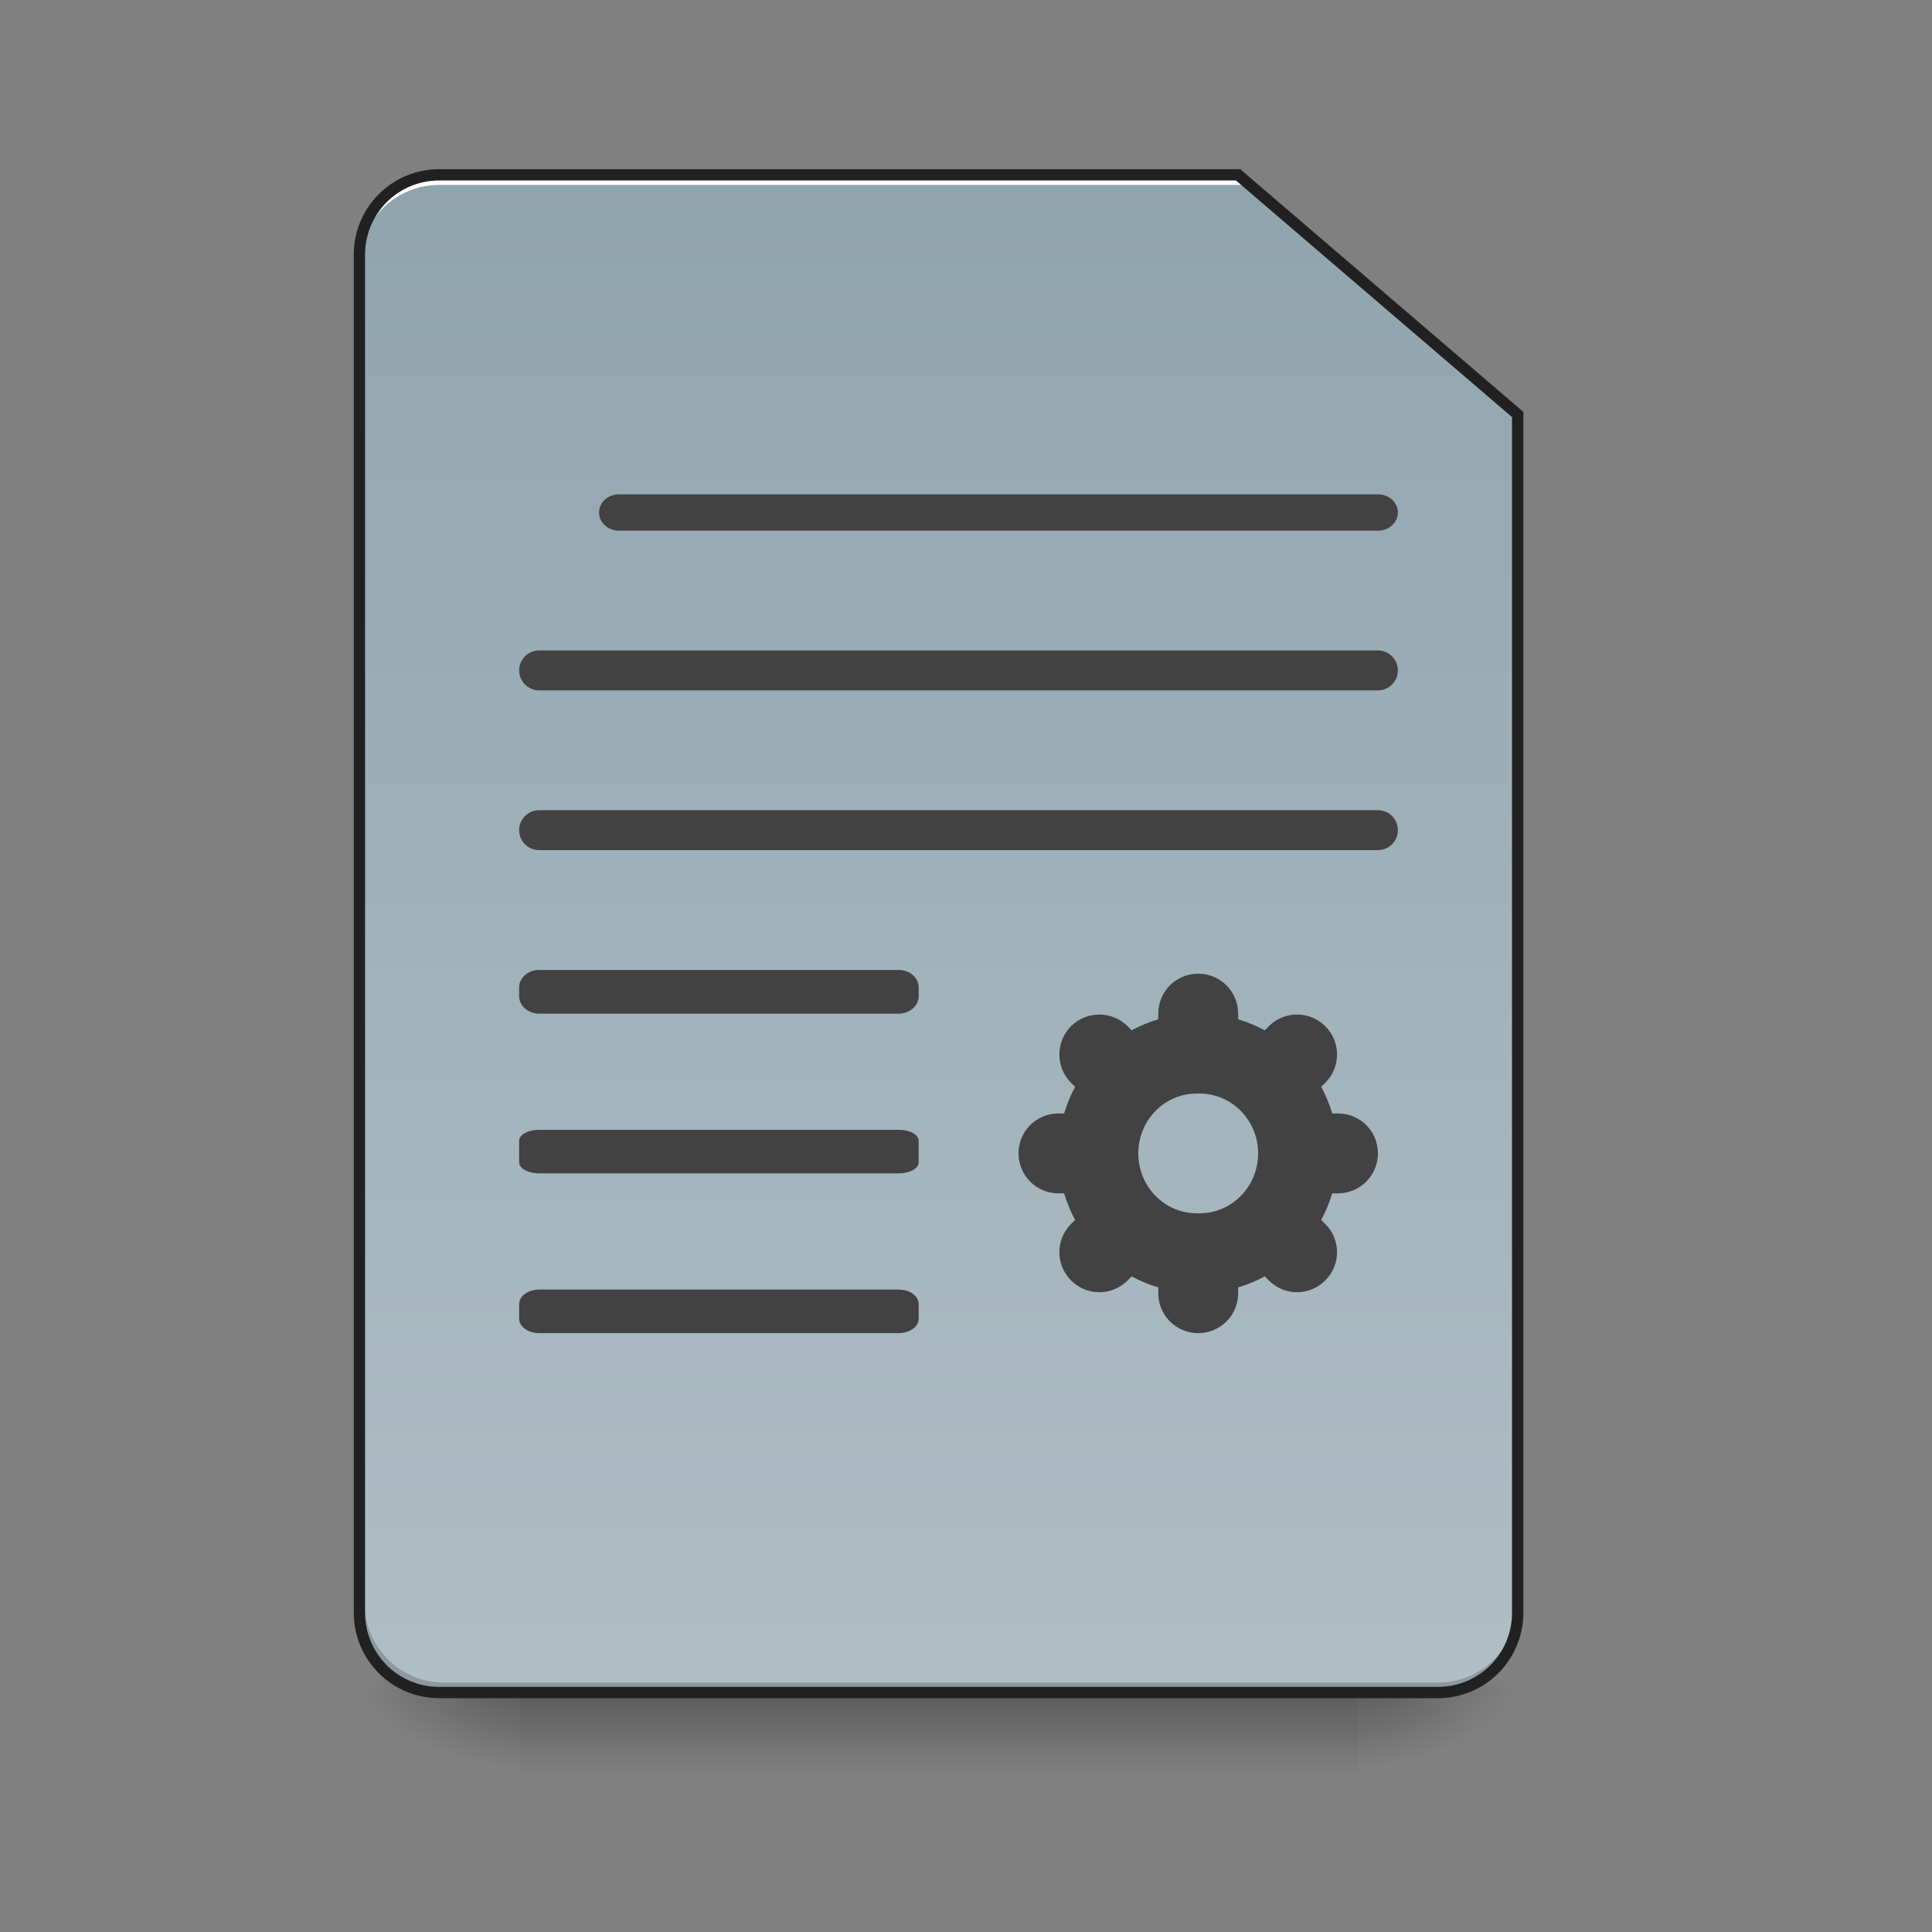 <?xml version="1.0" encoding="UTF-8"?>
<svg xmlns="http://www.w3.org/2000/svg" xmlns:xlink="http://www.w3.org/1999/xlink" width="48pt" height="48pt" viewBox="0 0 48 48" version="1.1">
<rect x="0" y="0" width="48" height="48" fill="#808080" stroke="none"/>
<defs>
<linearGradient id="linear0" gradientUnits="userSpaceOnUse" x1="254" y1="233.5" x2="254" y2="254.667" gradientTransform="matrix(0.094,0,0,0.094,-0,20.158)">
<stop offset="0" style="stop-color:rgb(0%,0%,0%);stop-opacity:0.275;"/>
<stop offset="1" style="stop-color:rgb(0%,0%,0%);stop-opacity:0;"/>
</linearGradient>
<radialGradient id="radial0" gradientUnits="userSpaceOnUse" cx="450.909" cy="189.579" fx="450.909" fy="189.579" r="21.167" gradientTransform="matrix(0,-0.117,-0.211,-0,73.235,95.393)">
<stop offset="0" style="stop-color:rgb(0%,0%,0%);stop-opacity:0.314;"/>
<stop offset="0.222" style="stop-color:rgb(0%,0%,0%);stop-opacity:0.275;"/>
<stop offset="1" style="stop-color:rgb(0%,0%,0%);stop-opacity:0;"/>
</radialGradient>
<radialGradient id="radial1" gradientUnits="userSpaceOnUse" cx="450.909" cy="189.579" fx="450.909" fy="189.579" r="21.167" gradientTransform="matrix(-0,0.117,0.211,0,-26.597,-11.291)">
<stop offset="0" style="stop-color:rgb(0%,0%,0%);stop-opacity:0.314;"/>
<stop offset="0.222" style="stop-color:rgb(0%,0%,0%);stop-opacity:0.275;"/>
<stop offset="1" style="stop-color:rgb(0%,0%,0%);stop-opacity:0;"/>
</radialGradient>
<radialGradient id="radial2" gradientUnits="userSpaceOnUse" cx="450.909" cy="189.579" fx="450.909" fy="189.579" r="21.167" gradientTransform="matrix(-0,-0.117,0.211,-0,-26.597,95.393)">
<stop offset="0" style="stop-color:rgb(0%,0%,0%);stop-opacity:0.314;"/>
<stop offset="0.222" style="stop-color:rgb(0%,0%,0%);stop-opacity:0.275;"/>
<stop offset="1" style="stop-color:rgb(0%,0%,0%);stop-opacity:0;"/>
</radialGradient>
<radialGradient id="radial3" gradientUnits="userSpaceOnUse" cx="450.909" cy="189.579" fx="450.909" fy="189.579" r="21.167" gradientTransform="matrix(0,0.117,-0.211,0,73.235,-11.291)">
<stop offset="0" style="stop-color:rgb(0%,0%,0%);stop-opacity:0.314;"/>
<stop offset="0.222" style="stop-color:rgb(0%,0%,0%);stop-opacity:0.275;"/>
<stop offset="1" style="stop-color:rgb(0%,0%,0%);stop-opacity:0;"/>
</radialGradient>
<linearGradient id="linear1" gradientUnits="userSpaceOnUse" x1="232.833" y1="233.5" x2="232.833" y2="-168.667" gradientTransform="matrix(0.094,0,0,0.094,0,20.158)">
<stop offset="0" style="stop-color:rgb(69.02%,74.51%,77.255%);stop-opacity:1;"/>
<stop offset="1" style="stop-color:rgb(56.471%,64.314%,68.235%);stop-opacity:1;"/>
</linearGradient>
</defs>
<g id="surface1">
<path style=" stroke:none;fill-rule:nonzero;fill:url(#linear0);" d="M 12.898 42.051 L 33.738 42.051 L 33.738 44.035 L 12.898 44.035 Z M 12.898 42.051 "/>
<path style=" stroke:none;fill-rule:nonzero;fill:url(#radial0);" d="M 33.738 42.051 L 37.707 42.051 L 37.707 40.066 L 33.738 40.066 Z M 33.738 42.051 "/>
<path style=" stroke:none;fill-rule:nonzero;fill:url(#radial1);" d="M 12.898 42.051 L 8.93 42.051 L 8.93 44.035 L 12.898 44.035 Z M 12.898 42.051 "/>
<path style=" stroke:none;fill-rule:nonzero;fill:url(#radial2);" d="M 12.898 42.051 L 8.93 42.051 L 8.93 40.066 L 12.898 40.066 Z M 12.898 42.051 "/>
<path style=" stroke:none;fill-rule:nonzero;fill:url(#radial3);" d="M 33.738 42.051 L 37.707 42.051 L 37.707 44.035 L 33.738 44.035 Z M 33.738 42.051 "/>
<path style=" stroke:none;fill-rule:nonzero;fill:url(#linear1);" d="M 10.914 4.344 C 9.816 4.344 8.93 5.23 8.93 6.328 L 8.93 40.066 C 8.93 41.164 9.816 42.051 10.914 42.051 L 35.723 42.051 C 36.82 42.051 37.707 41.164 37.707 40.066 L 37.707 10.297 L 30.762 4.344 Z M 10.914 4.344 "/>
<path style=" stroke:none;fill-rule:nonzero;fill:rgb(0%,0%,0%);fill-opacity:0.196;" d="M 11.039 42.051 C 9.941 42.051 9.055 41.164 9.055 40.066 L 9.055 39.816 C 9.055 40.918 9.941 41.805 11.039 41.805 L 35.723 41.805 C 36.82 41.805 37.707 40.918 37.707 39.816 L 37.707 40.066 C 37.707 41.164 36.82 42.051 35.723 42.051 Z M 11.039 42.051 "/>
<path style=" stroke:none;fill-rule:nonzero;fill:rgb(100%,100%,100%);fill-opacity:1;" d="M 10.914 4.344 C 9.816 4.344 8.93 5.23 8.93 6.328 L 8.93 6.578 C 8.93 5.477 9.816 4.594 10.914 4.594 L 30.887 4.594 L 30.887 4.344 Z M 10.914 4.344 "/>
<path style=" stroke:none;fill-rule:nonzero;fill:rgb(12.941%,12.941%,12.941%);fill-opacity:1;" d="M 10.914 4.203 C 9.738 4.203 8.789 5.152 8.789 6.328 L 8.789 40.066 C 8.789 41.242 9.738 42.191 10.914 42.191 L 35.723 42.191 C 36.898 42.191 37.848 41.242 37.848 40.066 L 37.848 10.234 L 30.812 4.203 Z M 10.914 4.484 L 30.707 4.484 L 37.566 10.363 L 37.566 40.066 C 37.566 41.09 36.746 41.91 35.723 41.91 L 10.914 41.91 C 9.891 41.91 9.07 41.09 9.07 40.066 L 9.07 6.328 C 9.07 5.305 9.891 4.484 10.914 4.484 Z M 10.914 4.484 "/>
<path style=" stroke:none;fill-rule:nonzero;fill:rgb(25.882%,25.882%,25.882%);fill-opacity:1;" d="M 15.379 12.281 L 34.234 12.281 C 34.508 12.281 34.73 12.484 34.73 12.73 L 34.73 12.734 C 34.73 12.984 34.508 13.184 34.234 13.184 L 15.379 13.184 C 15.105 13.184 14.883 12.984 14.883 12.734 L 14.883 12.73 C 14.883 12.484 15.105 12.281 15.379 12.281 Z M 15.379 12.281 "/>
<path style=" stroke:none;fill-rule:nonzero;fill:rgb(25.882%,25.882%,25.882%);fill-opacity:1;" d="M 13.395 16.16 L 34.234 16.16 C 34.508 16.16 34.73 16.383 34.73 16.656 C 34.73 16.93 34.508 17.152 34.234 17.152 L 13.395 17.152 C 13.121 17.152 12.898 16.93 12.898 16.656 C 12.898 16.383 13.121 16.16 13.395 16.16 Z M 13.395 16.16 "/>
<path style=" stroke:none;fill-rule:nonzero;fill:rgb(25.882%,25.882%,25.882%);fill-opacity:1;" d="M 13.395 20.129 L 34.234 20.129 C 34.508 20.129 34.73 20.352 34.73 20.625 C 34.73 20.902 34.508 21.121 34.234 21.121 L 13.395 21.121 C 13.121 21.121 12.898 20.902 12.898 20.625 C 12.898 20.352 13.121 20.129 13.395 20.129 Z M 13.395 20.129 "/>
<path style=" stroke:none;fill-rule:nonzero;fill:rgb(25.882%,25.882%,25.882%);fill-opacity:1;" d="M 13.395 24.098 L 22.328 24.098 C 22.602 24.098 22.824 24.293 22.824 24.531 L 22.824 24.75 C 22.824 24.988 22.602 25.184 22.328 25.184 L 13.395 25.184 C 13.121 25.184 12.898 24.988 12.898 24.75 L 12.898 24.531 C 12.898 24.293 13.121 24.098 13.395 24.098 Z M 13.395 24.098 "/>
<path style=" stroke:none;fill-rule:nonzero;fill:rgb(25.882%,25.882%,25.882%);fill-opacity:1;" d="M 13.395 28.07 L 22.328 28.07 C 22.602 28.07 22.824 28.191 22.824 28.34 L 22.824 28.879 C 22.824 29.031 22.602 29.152 22.328 29.152 L 13.395 29.152 C 13.121 29.152 12.898 29.031 12.898 28.879 L 12.898 28.34 C 12.898 28.191 13.121 28.07 13.395 28.07 Z M 13.395 28.07 "/>
<path style=" stroke:none;fill-rule:nonzero;fill:rgb(25.882%,25.882%,25.882%);fill-opacity:1;" d="M 13.395 32.039 L 22.328 32.039 C 22.602 32.039 22.824 32.199 22.824 32.398 L 22.824 32.762 C 22.824 32.961 22.602 33.121 22.328 33.121 L 13.395 33.121 C 13.121 33.121 12.898 32.961 12.898 32.762 L 12.898 32.398 C 12.898 32.199 13.121 32.039 13.395 32.039 Z M 13.395 32.039 "/>
<path style=" stroke:none;fill-rule:nonzero;fill:rgb(25.882%,25.882%,25.882%);fill-opacity:1;" d="M 29.77 24.191 C 29.219 24.191 28.777 24.633 28.777 25.184 L 28.777 25.324 C 28.543 25.395 28.324 25.484 28.113 25.598 L 28.016 25.496 C 27.625 25.109 27 25.109 26.609 25.496 C 26.223 25.887 26.223 26.512 26.609 26.902 L 26.711 27 C 26.598 27.211 26.508 27.43 26.438 27.664 L 26.297 27.664 C 25.746 27.664 25.305 28.105 25.305 28.656 C 25.305 29.203 25.746 29.648 26.297 29.648 L 26.438 29.648 C 26.508 29.879 26.598 30.102 26.711 30.309 L 26.609 30.41 C 26.223 30.797 26.223 31.422 26.609 31.812 C 27 32.203 27.625 32.203 28.016 31.812 L 28.113 31.711 C 28.324 31.824 28.543 31.918 28.777 31.984 L 28.777 32.129 C 28.777 32.68 29.219 33.121 29.77 33.121 C 30.316 33.121 30.762 32.68 30.762 32.129 L 30.762 31.984 C 30.992 31.918 31.215 31.824 31.422 31.711 L 31.523 31.812 C 31.91 32.203 32.539 32.203 32.926 31.812 C 33.316 31.422 33.316 30.797 32.926 30.41 L 32.824 30.309 C 32.938 30.102 33.031 29.879 33.098 29.648 L 33.242 29.648 C 33.793 29.648 34.234 29.203 34.234 28.656 C 34.234 28.105 33.793 27.664 33.242 27.664 L 33.098 27.664 C 33.031 27.43 32.938 27.211 32.824 27 L 32.926 26.902 C 33.316 26.512 33.316 25.887 32.926 25.496 C 32.539 25.109 31.91 25.109 31.523 25.496 L 31.422 25.598 C 31.215 25.484 30.992 25.395 30.762 25.324 L 30.762 25.184 C 30.762 24.633 30.316 24.191 29.77 24.191 Z M 29.738 27.168 L 29.797 27.168 C 30.605 27.168 31.258 27.832 31.258 28.656 C 31.258 29.48 30.605 30.145 29.797 30.145 L 29.738 30.145 C 28.93 30.145 28.281 29.48 28.281 28.656 C 28.281 27.832 28.93 27.168 29.738 27.168 Z M 29.738 27.168 "/>
</g>
</svg>
